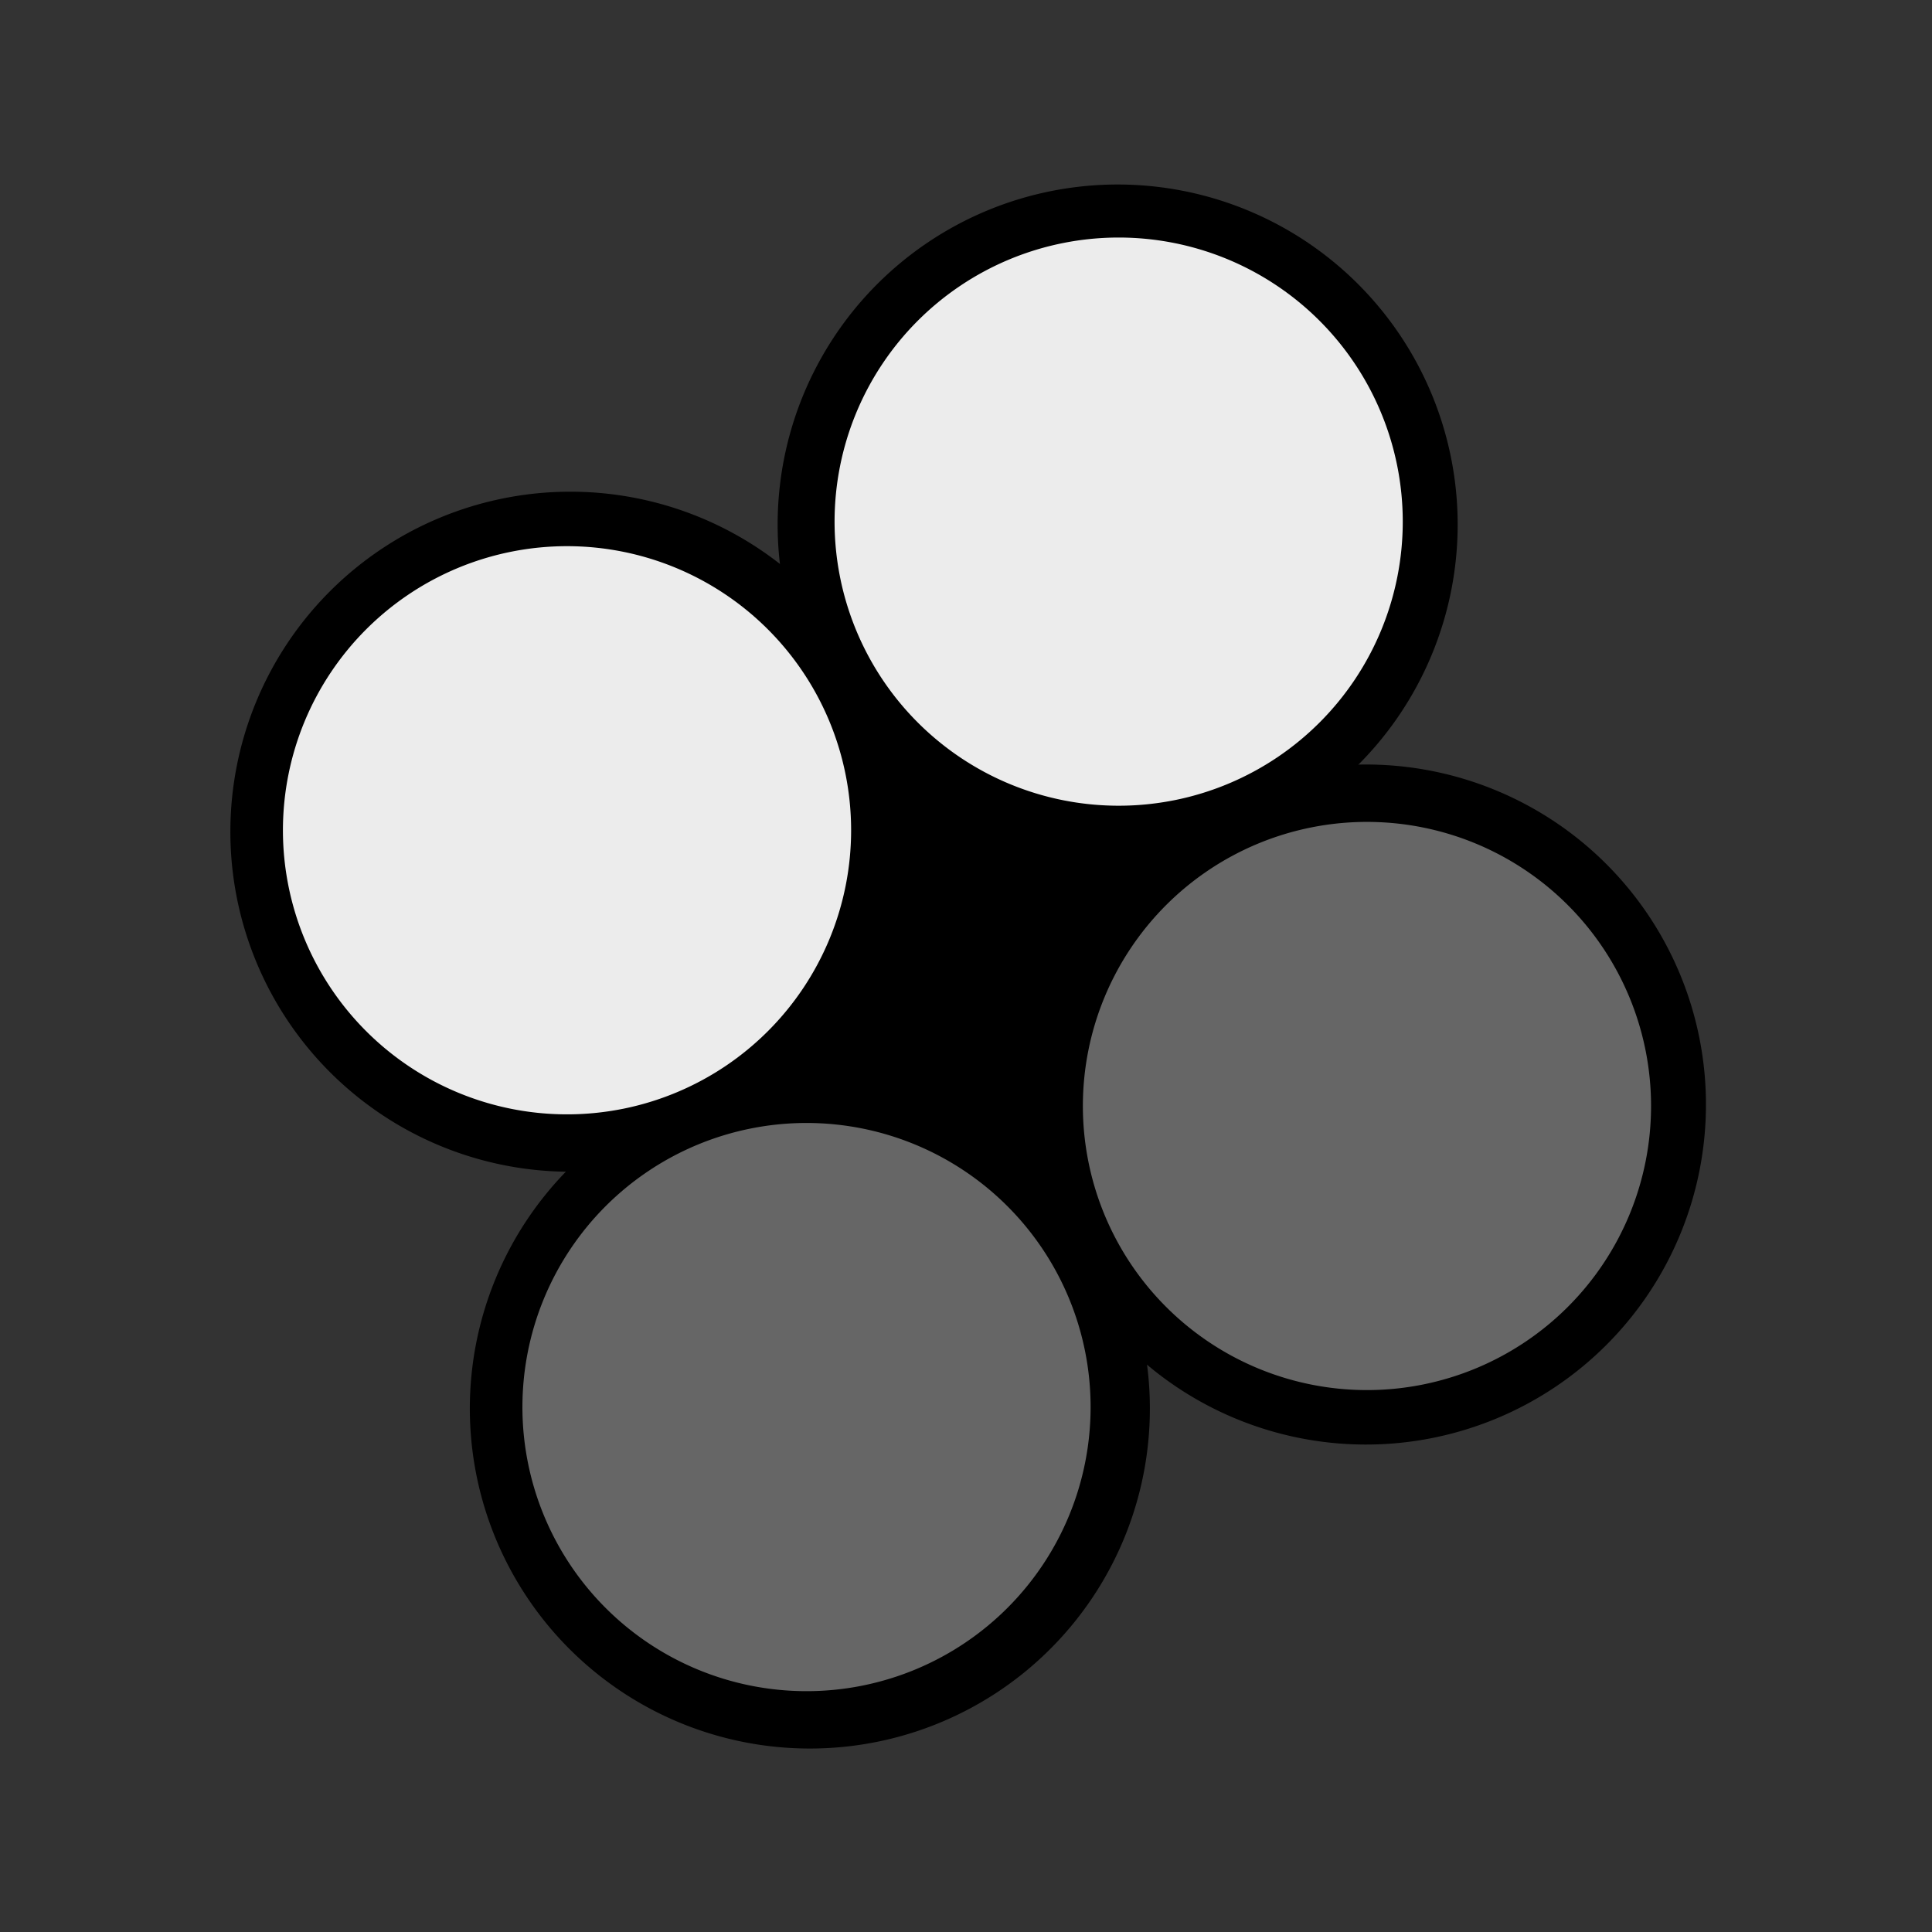 <?xml version="1.0" encoding="UTF-8" standalone="no"?>
<!-- Created with Inkscape (http://www.inkscape.org/) -->

<svg
   width="100mm"
   height="100mm"
   viewBox="0 0 100 100"
   version="1.1"
   id="svg1"
   xml:space="preserve"
   inkscape:version="1.3.2 (091e20e, 2023-11-25, custom)"
   sodipodi:docname="1+2.svg"
   xmlns:inkscape="http://www.inkscape.org/namespaces/inkscape"
   xmlns:sodipodi="http://sodipodi.sourceforge.net/DTD/sodipodi-0.dtd"
   xmlns="http://www.w3.org/2000/svg"
   xmlns:svg="http://www.w3.org/2000/svg"><rect x="0" y="0" width="100" height="100" fill="#333333" stroke="none"/><sodipodi:namedview
     id="namedview1"
     pagecolor="#ffffff"
     bordercolor="#000000"
     borderopacity="0.592"
     inkscape:showpageshadow="2"
     inkscape:pageopacity="0.0"
     inkscape:pagecheckerboard="false"
     inkscape:deskcolor="#d1d1d1"
     inkscape:document-units="mm"
     inkscape:zoom="1.8794885"
     inkscape:cx="183.29455"
     inkscape:cy="196.86207"
     inkscape:window-width="1350"
     inkscape:window-height="1000"
     inkscape:window-x="2144"
     inkscape:window-y="0"
     inkscape:window-maximized="0"
     inkscape:current-layer="layer1" /><defs
     id="defs1" /><g
     inkscape:groupmode="layer"
     id="layer2"
     inkscape:label="Layer 2"><path
       style="fill:#000000;stroke-width:0.251;stroke-dasharray:none"
       id="path5"
       sodipodi:type="arc"
       sodipodi:cx="52.148613"
       sodipodi:cy="48.280869"
       sodipodi:rx="17.905666"
       sodipodi:ry="16.895706"
       sodipodi:start="1.3772327"
       sodipodi:end="1.3707326"
       sodipodi:open="true"
       sodipodi:arc-type="arc"
       d="M 55.593,64.861 A 17.906,16.896 0 0 1 34.583,51.558 17.906,16.896 0 0 1 48.647,31.711 17.906,16.896 0 0 1 69.703,44.95 17.906,16.896 0 0 1 55.707,64.84"
       transform="matrix(1,0.017,-0.022,1,0,0)" /></g><g
     inkscape:label="Layer 1"
     inkscape:groupmode="layer"
     id="layer1"><path
       style="fill:#000000;stroke-width:0.253;stroke-dasharray:none"
       id="path4"
       sodipodi:type="arc"
       sodipodi:cx="29.522717"
       sodipodi:cy="43.049347"
       sodipodi:rx="17.599119"
       sodipodi:ry="17.599119"
       sodipodi:start="1.3772327"
       sodipodi:end="1.3707326"
       sodipodi:open="true"
       sodipodi:arc-type="arc"
       d="M 32.908,60.32 A 17.599,17.599 0 0 1 12.258,46.463 17.599,17.599 0 0 1 26.081,25.79 17.599,17.599 0 0 1 46.776,39.58 17.599,17.599 0 0 1 33.02,60.297" /><path
       style="fill:#ececec;stroke-width:0.212;stroke-dasharray:none"
       id="path4-3-4"
       sodipodi:type="arc"
       sodipodi:cx="29.349571"
       sodipodi:cy="42.974678"
       sodipodi:rx="14.704366"
       sodipodi:ry="14.704366"
       sodipodi:start="1.3772327"
       sodipodi:end="1.3707326"
       sodipodi:open="true"
       sodipodi:arc-type="arc"
       d="M 32.178,57.404 A 14.704,14.704 0 0 1 14.924,45.827 14.704,14.704 0 0 1 26.474,28.554 14.704,14.704 0 0 1 43.765,40.076 14.704,14.704 0 0 1 32.272,57.386" /><path
       style="fill:#000000;stroke-width:0.253;stroke-dasharray:none"
       id="path4-8"
       sodipodi:type="arc"
       sodipodi:cx="41.918247"
       sodipodi:cy="72.904472"
       sodipodi:rx="17.599119"
       sodipodi:ry="17.599119"
       sodipodi:start="1.3772327"
       sodipodi:end="1.3707326"
       sodipodi:open="true"
       sodipodi:arc-type="arc"
       d="M 45.304,90.175 A 17.599,17.599 0 0 1 24.653,76.318 17.599,17.599 0 0 1 38.477,55.645 17.599,17.599 0 0 1 59.172,69.435 17.599,17.599 0 0 1 45.416,90.153" /><path
       style="fill:#666666;stroke-width:0.212;stroke-dasharray:none"
       id="path4-3-4-6"
       sodipodi:type="arc"
       sodipodi:cx="41.745098"
       sodipodi:cy="72.829803"
       sodipodi:rx="14.704366"
       sodipodi:ry="14.704366"
       sodipodi:start="1.3772327"
       sodipodi:end="1.3707326"
       sodipodi:open="true"
       sodipodi:arc-type="arc"
       d="M 44.574,87.26 A 14.704,14.704 0 0 1 27.32,75.682 14.704,14.704 0 0 1 38.87,58.409 14.704,14.704 0 0 1 56.161,69.931 14.704,14.704 0 0 1 44.667,87.241" /><path
       style="fill:#000000;stroke-width:0.253;stroke-dasharray:none"
       id="path4-1"
       sodipodi:type="arc"
       sodipodi:cx="70.700775"
       sodipodi:cy="57.170334"
       sodipodi:rx="17.599119"
       sodipodi:ry="17.599119"
       sodipodi:start="1.3772327"
       sodipodi:end="1.3707326"
       sodipodi:open="true"
       sodipodi:arc-type="arc"
       d="M 74.086,74.441 A 17.599,17.599 0 0 1 53.436,60.584 17.599,17.599 0 0 1 67.259,39.911 17.599,17.599 0 0 1 87.955,53.701 17.599,17.599 0 0 1 74.198,74.418" /><path
       style="fill:#666666;stroke-width:0.212;stroke-dasharray:none"
       id="path4-3-4-3"
       sodipodi:type="arc"
       sodipodi:cx="70.753731"
       sodipodi:cy="57.246407"
       sodipodi:rx="14.704366"
       sodipodi:ry="14.704366"
       sodipodi:start="1.3772327"
       sodipodi:end="1.3707326"
       sodipodi:open="true"
       sodipodi:arc-type="arc"
       d="M 73.582,71.676 A 14.704,14.704 0 0 1 56.329,60.098 14.704,14.704 0 0 1 67.878,42.826 14.704,14.704 0 0 1 85.17,54.348 14.704,14.704 0 0 1 73.676,71.657" /><path
       style="fill:#000000;stroke-width:0.253;stroke-dasharray:none"
       id="path4-2"
       sodipodi:type="arc"
       sodipodi:cx="57.849602"
       sodipodi:cy="27.149712"
       sodipodi:rx="17.599119"
       sodipodi:ry="17.599119"
       sodipodi:start="1.3772327"
       sodipodi:end="1.3707326"
       sodipodi:open="true"
       sodipodi:arc-type="arc"
       d="M 61.235,44.42 A 17.599,17.599 0 0 1 40.585,30.563 17.599,17.599 0 0 1 54.408,9.89 17.599,17.599 0 0 1 75.103,23.68 17.599,17.599 0 0 1 61.347,44.398" /><path
       style="fill:#ececec;stroke-width:0.212;stroke-dasharray:none"
       id="path4-3-4-4"
       sodipodi:type="arc"
       sodipodi:cx="57.902561"
       sodipodi:cy="26.999666"
       sodipodi:rx="14.704366"
       sodipodi:ry="14.704366"
       sodipodi:start="1.3772327"
       sodipodi:end="1.3707326"
       sodipodi:open="true"
       sodipodi:arc-type="arc"
       d="M 60.731,41.429 A 14.704,14.704 0 0 1 43.477,29.852 14.704,14.704 0 0 1 55.027,12.579 14.704,14.704 0 0 1 72.318,24.101 14.704,14.704 0 0 1 60.825,41.411" /></g></svg>
